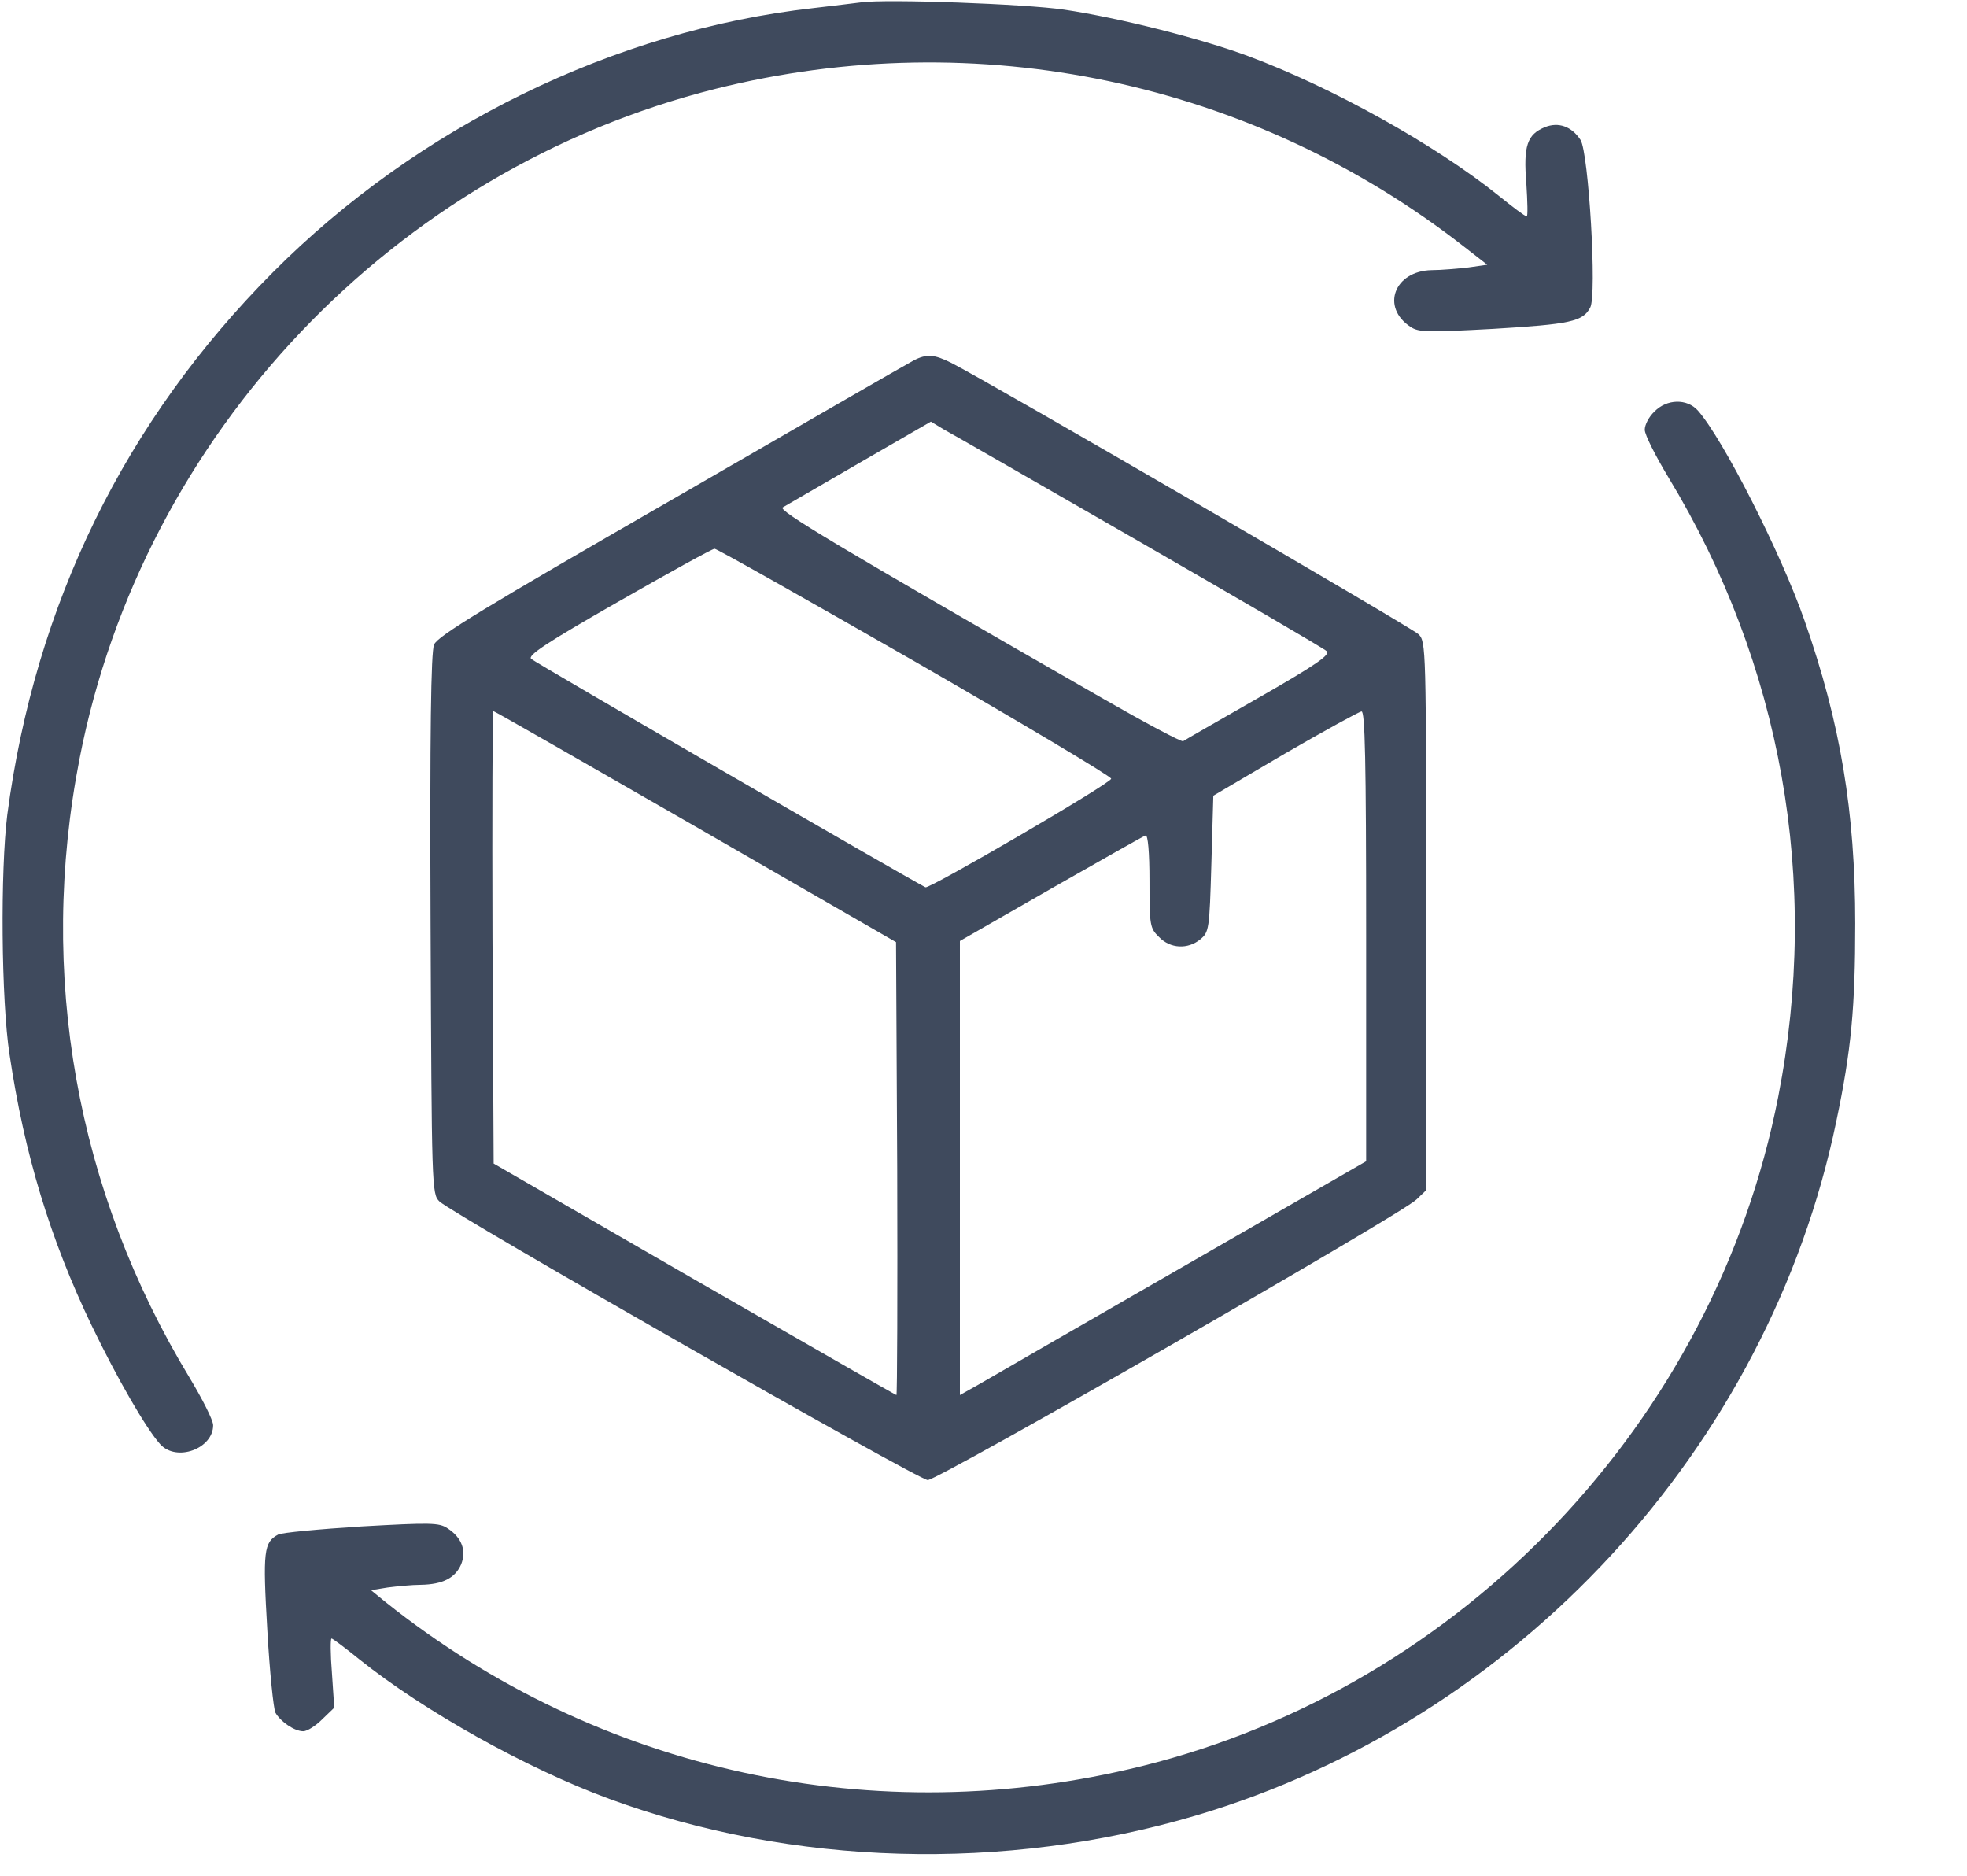 <svg width="86" height="82" viewBox="0 0 86 82" fill="none" xmlns="http://www.w3.org/2000/svg">
<path d="M37.654 0.102C37.383 0.136 36.419 0.254 35.539 0.356C26.861 1.336 18.267 5.542 11.941 11.894C5.462 18.398 1.537 26.405 0.319 35.612C0.014 38.027 0.048 43.737 0.42 46.119C1.063 50.444 2.197 54.177 4.007 57.944C5.123 60.259 6.392 62.455 7.001 63.131C7.711 63.925 9.319 63.333 9.319 62.303C9.319 62.083 8.845 61.154 8.287 60.225C3.33 52.049 1.638 42.572 3.482 33.145C6.257 18.955 17.219 7.417 31.276 3.886C42.729 1.015 54.757 3.549 64.027 10.796L65.025 11.573L64.197 11.691C63.74 11.742 63.012 11.809 62.589 11.809C60.965 11.843 60.356 13.431 61.676 14.293C62.031 14.529 62.437 14.529 65.262 14.377C68.662 14.174 69.204 14.056 69.525 13.448C69.83 12.907 69.458 6.674 69.102 6.116C68.713 5.525 68.138 5.322 67.546 5.559C66.768 5.88 66.599 6.37 66.734 8.025C66.785 8.819 66.802 9.461 66.751 9.461C66.683 9.461 66.142 9.056 65.516 8.549C62.742 6.319 58.208 3.802 54.571 2.451C52.524 1.69 48.921 0.778 46.535 0.423C44.844 0.17 38.737 -0.05 37.654 0.102Z" fill="#3F4A5D"/>
<path d="M39.938 15.762C39.701 15.881 34.93 18.634 29.348 21.861C21.16 26.574 19.13 27.807 18.978 28.179C18.842 28.5 18.791 31.98 18.825 40.409C18.876 51.947 18.876 52.201 19.214 52.522C19.823 53.096 40.157 64.702 40.563 64.702C41.02 64.702 61.286 53.079 61.929 52.437L62.352 52.032V40.038C62.352 28.28 62.352 28.044 62.014 27.723C61.726 27.436 43.321 16.742 41.595 15.864C40.851 15.492 40.513 15.458 39.938 15.762ZM49.8 23.668C54.198 26.202 57.886 28.348 58.005 28.466C58.174 28.618 57.582 29.04 55.044 30.493C53.302 31.49 51.796 32.351 51.728 32.402C51.644 32.436 50.087 31.608 48.261 30.561C36.453 23.787 34.017 22.317 34.22 22.182C34.338 22.114 35.844 21.236 37.569 20.239L40.699 18.431L41.257 18.769C41.578 18.938 45.419 21.151 49.8 23.668ZM40.005 28.922C44.725 31.642 48.582 33.939 48.582 34.041C48.599 34.227 40.631 38.872 40.462 38.788C39.43 38.247 23.376 28.956 23.224 28.804C23.055 28.652 23.9 28.094 27.03 26.304C29.246 25.037 31.141 23.989 31.242 23.989C31.344 23.989 35.285 26.219 40.005 28.922ZM30.413 36.135L39.176 41.186L39.227 51.086C39.244 56.525 39.227 60.985 39.193 60.985C39.159 60.985 35.184 58.705 30.363 55.934L21.583 50.866L21.532 40.984C21.515 35.544 21.532 31.084 21.566 31.084C21.617 31.084 25.592 33.365 30.413 36.135ZM59.73 40.916V50.765L51.661 55.41C47.229 57.961 43.236 60.259 42.779 60.529L41.968 60.985V51.069V41.136L45.943 38.855C48.142 37.605 50.003 36.541 50.087 36.524C50.189 36.49 50.257 37.25 50.257 38.517C50.257 40.46 50.274 40.578 50.68 40.967C51.17 41.474 51.931 41.507 52.473 41.068C52.862 40.747 52.879 40.646 52.963 37.757L53.048 34.784L56.178 32.943C57.903 31.946 59.409 31.118 59.527 31.101C59.679 31.084 59.73 33.162 59.73 40.916Z" fill="#3F4A5D"/>
<path d="M72.334 17.992C72.097 18.212 71.911 18.567 71.911 18.786C71.911 19.006 72.384 19.935 72.943 20.864C77.899 29.04 79.591 38.517 77.747 47.944C74.973 62.134 63.96 73.722 49.936 77.203C38.297 80.091 26.185 77.473 16.863 70.04L16.221 69.516L16.948 69.398C17.354 69.347 18.014 69.28 18.403 69.28C19.367 69.263 19.909 68.975 20.162 68.384C20.399 67.793 20.196 67.219 19.57 66.813C19.198 66.56 18.826 66.56 15.798 66.729C13.954 66.847 12.313 66.999 12.161 67.084C11.535 67.421 11.484 67.793 11.687 71.256C11.789 73.081 11.958 74.702 12.042 74.871C12.262 75.26 12.871 75.682 13.26 75.682C13.429 75.682 13.802 75.446 14.089 75.158L14.614 74.652L14.512 73.131C14.444 72.303 14.444 71.628 14.495 71.628C14.546 71.628 15.087 72.033 15.713 72.54C18.521 74.787 23.004 77.304 26.641 78.638C34.643 81.578 43.897 81.848 52.287 79.365C66.328 75.209 77.324 63.299 80.284 49.025C80.944 45.9 81.113 44.024 81.113 40.376C81.113 35.493 80.471 31.625 78.897 27.131C77.882 24.209 75.328 19.175 74.228 17.941C73.755 17.418 72.875 17.435 72.334 17.992Z" fill="#3F4A5D"/>
</svg>
